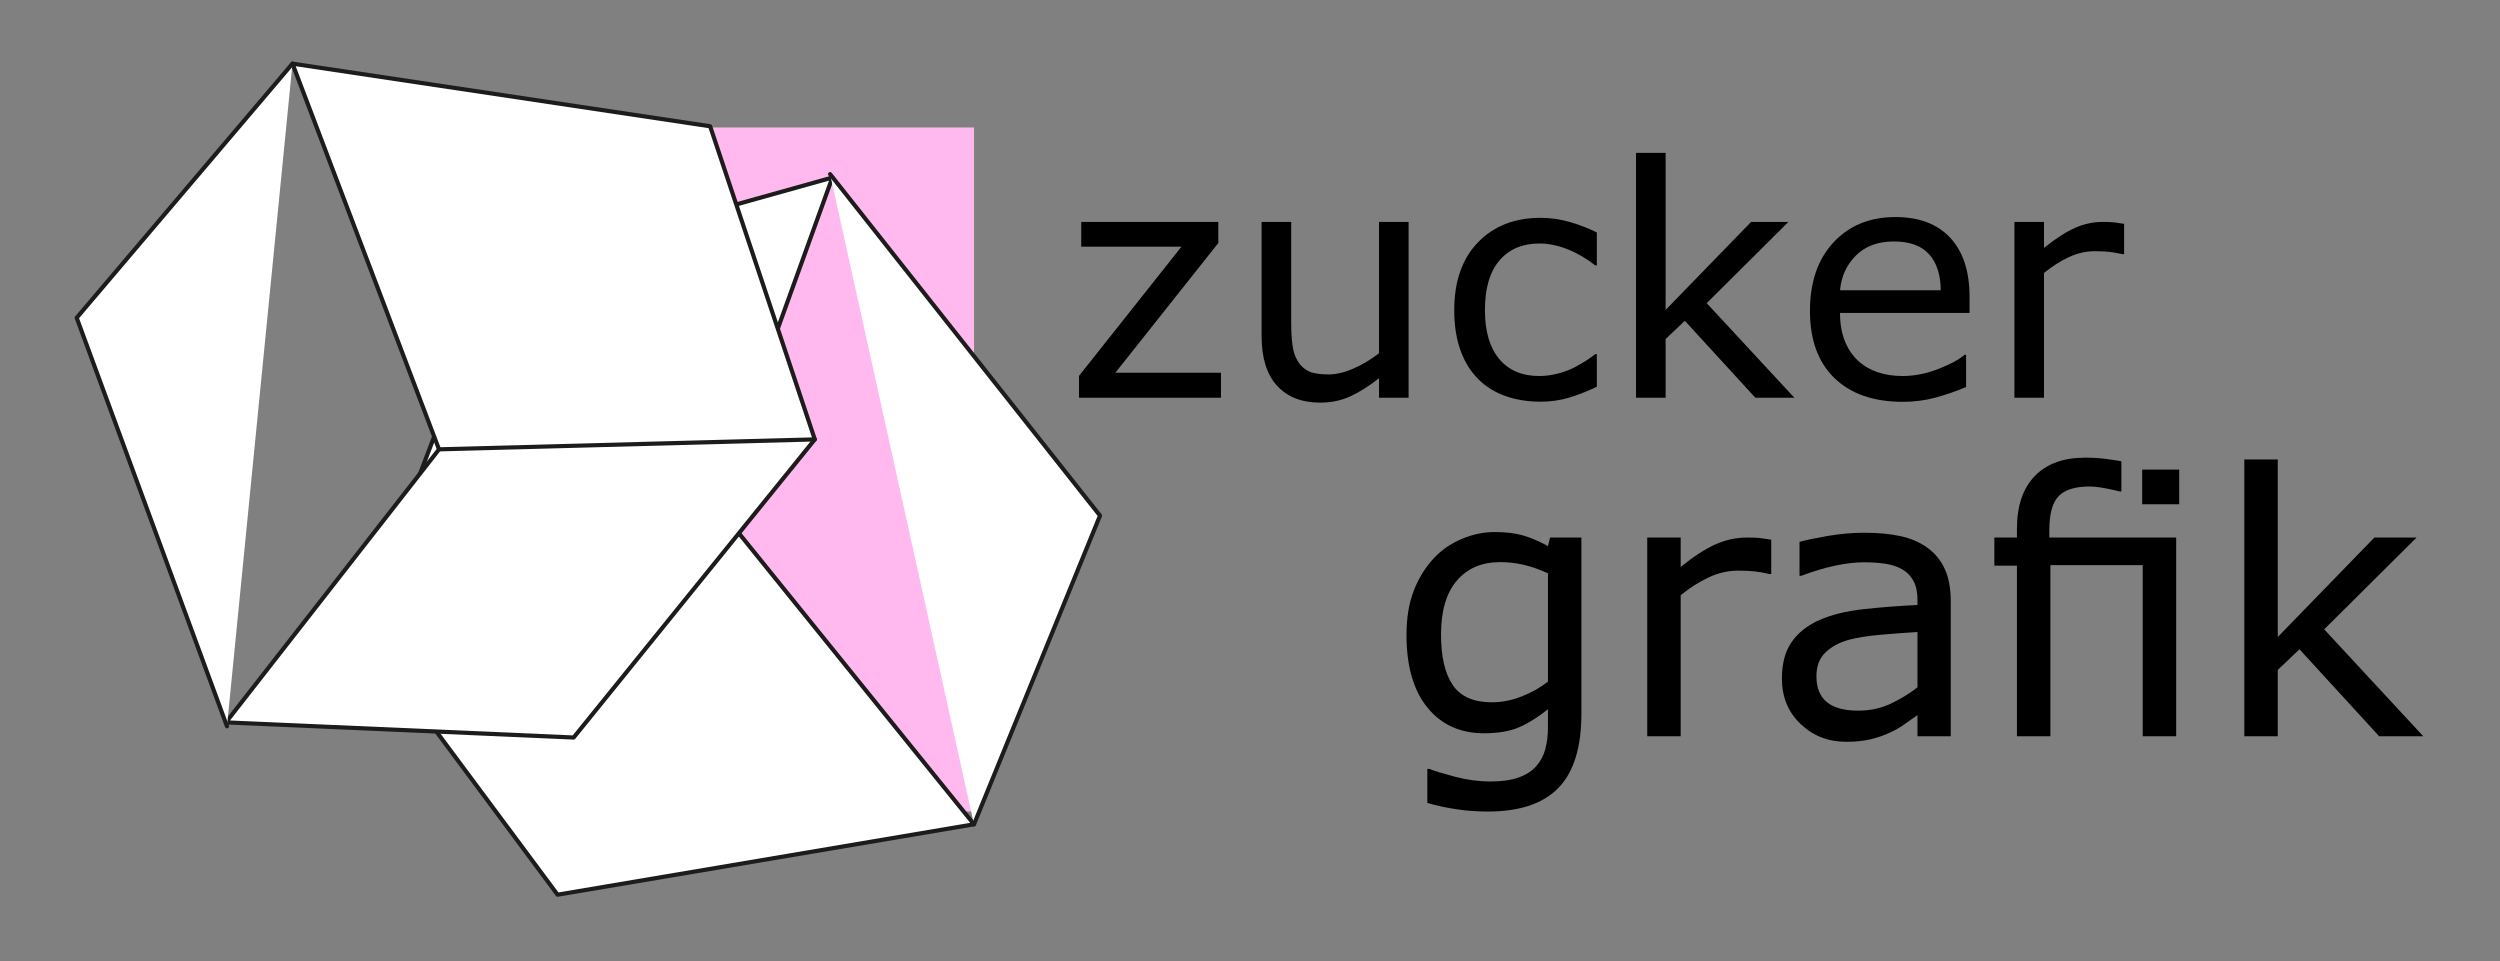 <?xml version="1.0" encoding="UTF-8" standalone="no"?>
<!DOCTYPE svg PUBLIC "-//W3C//DTD SVG 1.1//EN" "http://www.w3.org/Graphics/SVG/1.1/DTD/svg11.dtd">
<svg width="450"
    height="173" viewBox="0 0 450 173" version="1.1" xmlns="http://www.w3.org/2000/svg"
    xmlns:xlink="http://www.w3.org/1999/xlink" xml:space="preserve" xmlns:serif="http://www.serif.com/"
    style="fill-rule:evenodd;clip-rule:evenodd;stroke-linecap:round;stroke-linejoin:round;stroke-miterlimit:1.5;">
    <rect x="0" y="0" width="450" height="173" fill="#808080" stroke="none"/>
    <rect id="Artboard1" x="0" y="0" width="450" height="172.5" style="fill:none;" />
    <g>
        <rect x="97.58" y="22.945" width="77.749" height="123.131" style="fill:#ffb9ee;" />
        <g>
            <g>
                <path
                    d="M219.778,71.593l-25.555,0l0,-3.938l18.444,-23.259l-18.047,0l0,-4.448l24.676,0l0,3.796l-18.528,23.345l19.01,0l0,4.504Z"
                    style="fill-rule:nonzero;" />
                <path
                    d="M253.548,71.593l-5.326,0l0,-3.513c-1.795,1.417 -3.513,2.503 -5.156,3.258c-1.644,0.756 -3.457,1.134 -5.44,1.134c-3.324,0 -5.912,-1.016 -7.763,-3.046c-1.851,-2.03 -2.776,-5.01 -2.776,-8.938l0,-20.54l5.326,0l0,18.018c0,1.606 0.076,2.98 0.227,4.122c0.151,1.143 0.472,2.12 0.963,2.933c0.51,0.831 1.171,1.435 1.983,1.813c0.812,0.378 1.993,0.566 3.542,0.566c1.378,0 2.885,-0.358 4.518,-1.076c1.634,-0.718 3.159,-1.634 4.576,-2.748l0,-23.628l5.326,0l0,31.645Z"
                    style="fill-rule:nonzero;" />
                <path
                    d="M287.432,69.61c-1.776,0.85 -3.461,1.511 -5.057,1.983c-1.596,0.473 -3.292,0.709 -5.086,0.709c-2.285,0 -4.382,-0.336 -6.289,-1.006c-1.908,-0.671 -3.542,-1.686 -4.902,-3.046c-1.378,-1.36 -2.445,-3.078 -3.201,-5.156c-0.755,-2.077 -1.133,-4.504 -1.133,-7.281c0,-5.175 1.421,-9.236 4.264,-12.182c2.842,-2.947 6.596,-4.42 11.261,-4.42c1.813,0 3.593,0.255 5.341,0.765c1.747,0.51 3.347,1.133 4.802,1.87l0,5.921l-0.284,0c-1.624,-1.265 -3.3,-2.238 -5.028,-2.918c-1.729,-0.68 -3.414,-1.02 -5.057,-1.02c-3.022,0 -5.407,1.015 -7.154,3.046c-1.747,2.03 -2.621,5.01 -2.621,8.938c0,3.815 0.855,6.748 2.564,8.797c1.71,2.049 4.113,3.074 7.211,3.074c1.076,0 2.172,-0.142 3.286,-0.425c1.114,-0.284 2.115,-0.652 3.003,-1.105c0.774,-0.397 1.501,-0.817 2.181,-1.261c0.68,-0.444 1.219,-0.826 1.615,-1.147l0.284,0l0,5.864Z"
                    style="fill-rule:nonzero;" />
                <path
                    d="M322.987,71.593l-7.026,0l-12.692,-13.853l-3.457,3.286l0,10.567l-5.326,0l0,-44.082l5.326,0l0,28.274l15.384,-15.837l6.714,0l-14.704,14.619l15.781,17.026Z"
                    style="fill-rule:nonzero;" />
                <path
                    d="M354.519,56.323l-23.316,0c0,1.945 0.292,3.641 0.878,5.085c0.585,1.445 1.388,2.63 2.408,3.556c0.982,0.907 2.148,1.586 3.499,2.04c1.35,0.453 2.838,0.68 4.462,0.68c2.153,0 4.32,-0.43 6.502,-1.289c2.181,-0.86 3.735,-1.705 4.66,-2.536l0.284,0l0,5.808c-1.795,0.755 -3.627,1.388 -5.497,1.898c-1.869,0.51 -3.834,0.765 -5.892,0.765c-5.251,0 -9.349,-1.421 -12.296,-4.264c-2.946,-2.842 -4.419,-6.879 -4.419,-12.111c0,-5.175 1.411,-9.283 4.235,-12.324c2.824,-3.041 6.54,-4.561 11.148,-4.561c4.269,0 7.56,1.246 9.873,3.739c2.314,2.493 3.471,6.035 3.471,10.624l0,2.89Zm-5.185,-4.08c-0.018,-2.795 -0.722,-4.957 -2.11,-6.487c-1.388,-1.53 -3.499,-2.295 -6.332,-2.295c-2.852,0 -5.123,0.84 -6.814,2.521c-1.69,1.681 -2.649,3.768 -2.875,6.261l18.131,0Z"
                    style="fill-rule:nonzero;" />
                <path
                    d="M382.34,45.756l-0.284,0c-0.793,-0.189 -1.562,-0.326 -2.308,-0.411c-0.747,-0.085 -1.63,-0.128 -2.649,-0.128c-1.644,0 -3.23,0.364 -4.76,1.091c-1.53,0.727 -3.003,1.667 -4.42,2.819l0,22.466l-5.326,0l0,-31.645l5.326,0l0,4.674c2.116,-1.699 3.981,-2.903 5.596,-3.612c1.615,-0.708 3.263,-1.062 4.943,-1.062c0.926,0 1.596,0.023 2.012,0.071c0.415,0.047 1.039,0.137 1.87,0.269l0,5.468Z"
                    style="fill-rule:nonzero;" />
            </g>
            <g>
                <path
                    d="M284.652,128.463c0,6.063 -1.377,10.515 -4.132,13.355c-2.754,2.839 -6.992,4.259 -12.714,4.259c-1.9,0 -3.752,-0.134 -5.556,-0.4c-1.804,-0.267 -3.581,-0.646 -5.332,-1.137l0,-6.149l0.32,0c0.982,0.384 2.541,0.859 4.676,1.425c2.135,0.566 4.27,0.849 6.405,0.849c2.049,0 3.747,-0.246 5.092,-0.737c1.345,-0.491 2.391,-1.174 3.138,-2.05c0.748,-0.832 1.281,-1.836 1.602,-3.01c0.32,-1.174 0.48,-2.487 0.48,-3.939l0,-3.267c-1.815,1.452 -3.55,2.536 -5.204,3.251c-1.655,0.715 -3.763,1.073 -6.325,1.073c-4.27,0 -7.659,-1.543 -10.168,-4.628c-2.509,-3.085 -3.763,-7.435 -3.763,-13.05c0,-3.074 0.432,-5.727 1.297,-7.958c0.865,-2.231 2.044,-4.158 3.539,-5.781c1.388,-1.516 3.074,-2.695 5.06,-3.539c1.985,-0.843 3.96,-1.265 5.924,-1.265c2.071,0 3.806,0.209 5.204,0.625c1.399,0.416 2.877,1.051 4.436,1.905l0.384,-1.537l5.637,0l0,31.705Zm-6.021,-5.764l0,-19.504c-1.601,-0.726 -3.09,-1.243 -4.468,-1.553c-1.377,-0.31 -2.748,-0.464 -4.115,-0.464c-3.309,0 -5.914,1.11 -7.814,3.33c-1.9,2.221 -2.85,5.445 -2.85,9.672c0,4.014 0.704,7.056 2.113,9.127c1.41,2.071 3.747,3.106 7.014,3.106c1.751,0 3.507,-0.336 5.268,-1.008c1.762,-0.673 3.379,-1.575 4.852,-2.706Z"
                    style="fill-rule:nonzero;" />
                <path
                    d="M318.822,103.323l-0.32,0c-0.896,-0.213 -1.766,-0.368 -2.61,-0.464c-0.843,-0.096 -1.841,-0.144 -2.994,-0.144c-1.858,0 -3.651,0.411 -5.38,1.233c-1.73,0.822 -3.395,1.884 -4.996,3.186l0,25.396l-6.021,0l0,-35.772l6.021,0l0,5.284c2.391,-1.921 4.499,-3.282 6.325,-4.083c1.825,-0.8 3.688,-1.201 5.588,-1.201c1.046,0 1.804,0.027 2.274,0.08c0.47,0.054 1.174,0.155 2.113,0.304l0,6.181Z"
                    style="fill-rule:nonzero;" />
                <path
                    d="M351.136,132.53l-5.989,0l0,-3.811c-0.534,0.363 -1.254,0.87 -2.162,1.521c-0.907,0.652 -1.788,1.169 -2.642,1.554c-1.003,0.491 -2.156,0.902 -3.458,1.233c-1.303,0.331 -2.829,0.496 -4.58,0.496c-3.224,0 -5.957,-1.067 -8.198,-3.202c-2.242,-2.135 -3.363,-4.858 -3.363,-8.167c0,-2.711 0.582,-4.905 1.745,-6.581c1.164,-1.676 2.824,-2.994 4.98,-3.955c2.178,-0.961 4.793,-1.612 7.846,-1.954c3.053,-0.341 6.331,-0.597 9.832,-0.768l0,-0.929c0,-1.366 -0.24,-2.498 -0.72,-3.395c-0.481,-0.896 -1.169,-1.601 -2.066,-2.113c-0.854,-0.491 -1.879,-0.822 -3.074,-0.993c-1.196,-0.171 -2.445,-0.256 -3.747,-0.256c-1.58,0 -3.342,0.208 -5.285,0.624c-1.942,0.416 -3.949,1.02 -6.02,1.81l-0.321,0l0,-6.117c1.175,-0.32 2.872,-0.673 5.092,-1.057c2.221,-0.384 4.409,-0.576 6.566,-0.576c2.519,0 4.713,0.208 6.581,0.624c1.868,0.416 3.485,1.126 4.852,2.13c1.345,0.982 2.369,2.252 3.074,3.811c0.705,1.558 1.057,3.49 1.057,5.796l0,24.275Zm-5.989,-8.807l0,-9.959c-1.836,0.106 -3.998,0.266 -6.485,0.48c-2.487,0.213 -4.457,0.523 -5.909,0.929c-1.729,0.491 -3.127,1.254 -4.195,2.289c-1.067,1.036 -1.601,2.461 -1.601,4.276c0,2.049 0.619,3.592 1.857,4.627c1.239,1.036 3.128,1.554 5.669,1.554c2.113,0 4.046,-0.411 5.796,-1.233c1.751,-0.822 3.374,-1.81 4.868,-2.963Z"
                    style="fill-rule:nonzero;" />
                <path
                    d="M392.256,90.769l-6.661,0l0,-6.244l6.661,0l0,6.244Zm-0.544,41.761l-6.021,0l0,-30.808l-16.621,0l0,30.808l-6.021,0l0,-30.712l-4.067,0l0,-5.06l4.067,0l0,-1.569c0,-4.121 1.068,-7.286 3.203,-9.495c2.135,-2.21 5.156,-3.315 9.063,-3.315c1.323,0 2.524,0.069 3.603,0.208c1.078,0.139 2.055,0.283 2.93,0.432l0,5.445l-0.32,0c-0.598,-0.171 -1.463,-0.363 -2.594,-0.577c-1.132,-0.213 -2.061,-0.32 -2.787,-0.32c-2.583,0 -4.44,0.571 -5.572,1.713c-1.131,1.143 -1.697,3.208 -1.697,6.197l0,1.281l22.834,0l0,35.772Z"
                    style="fill-rule:nonzero;" />
                <path
                    d="M436.195,132.53l-7.943,0l-14.347,-15.66l-3.907,3.715l0,11.945l-6.021,0l0,-49.831l6.021,0l0,31.961l17.39,-17.902l7.59,0l-16.621,16.525l17.838,19.247Z"
                    style="fill-rule:nonzero;" />
            </g>
            <g>
                <g>
                    <path
                        d="M175.318,148.374l-74.955,12.671l-35.441,-47.707l24.565,-64.502l60.337,-16.88l-21.17,58.642l46.664,57.776Z"
                        style="fill:#fff;stroke:#1c1c1c;stroke-width:0.75px;" />
                    <path d="M128.654,90.598l-63.732,22.74" style="fill:none;stroke:#1c1c1c;stroke-width:0.75px;" />
                    <path d="M175.318,148.374l22.683,-55.561l-48.582,-61.466"
                        style="fill:#fff;stroke:#1c1c1c;stroke-width:0.75px;" />
                </g>
                <g>
                    <path
                        d="M52.645,11.455l75.179,11.273l18.842,56.364l-43.41,53.661l-62.595,-2.726l38.361,-49.147l-26.377,-69.425Z"
                        style="fill:#fff;stroke:#1c1c1c;stroke-width:0.75px;" />
                    <path d="M79.022,80.88l67.644,-1.788" style="fill:none;stroke:#1c1c1c;stroke-width:0.75px;" />
                    <path d="M52.645,11.455l-38.84,45.749l27.053,73.528"
                        style="fill:#fff;stroke:#1c1c1c;stroke-width:0.75px;" />
                </g>
            </g>
        </g>
    </g>
</svg>